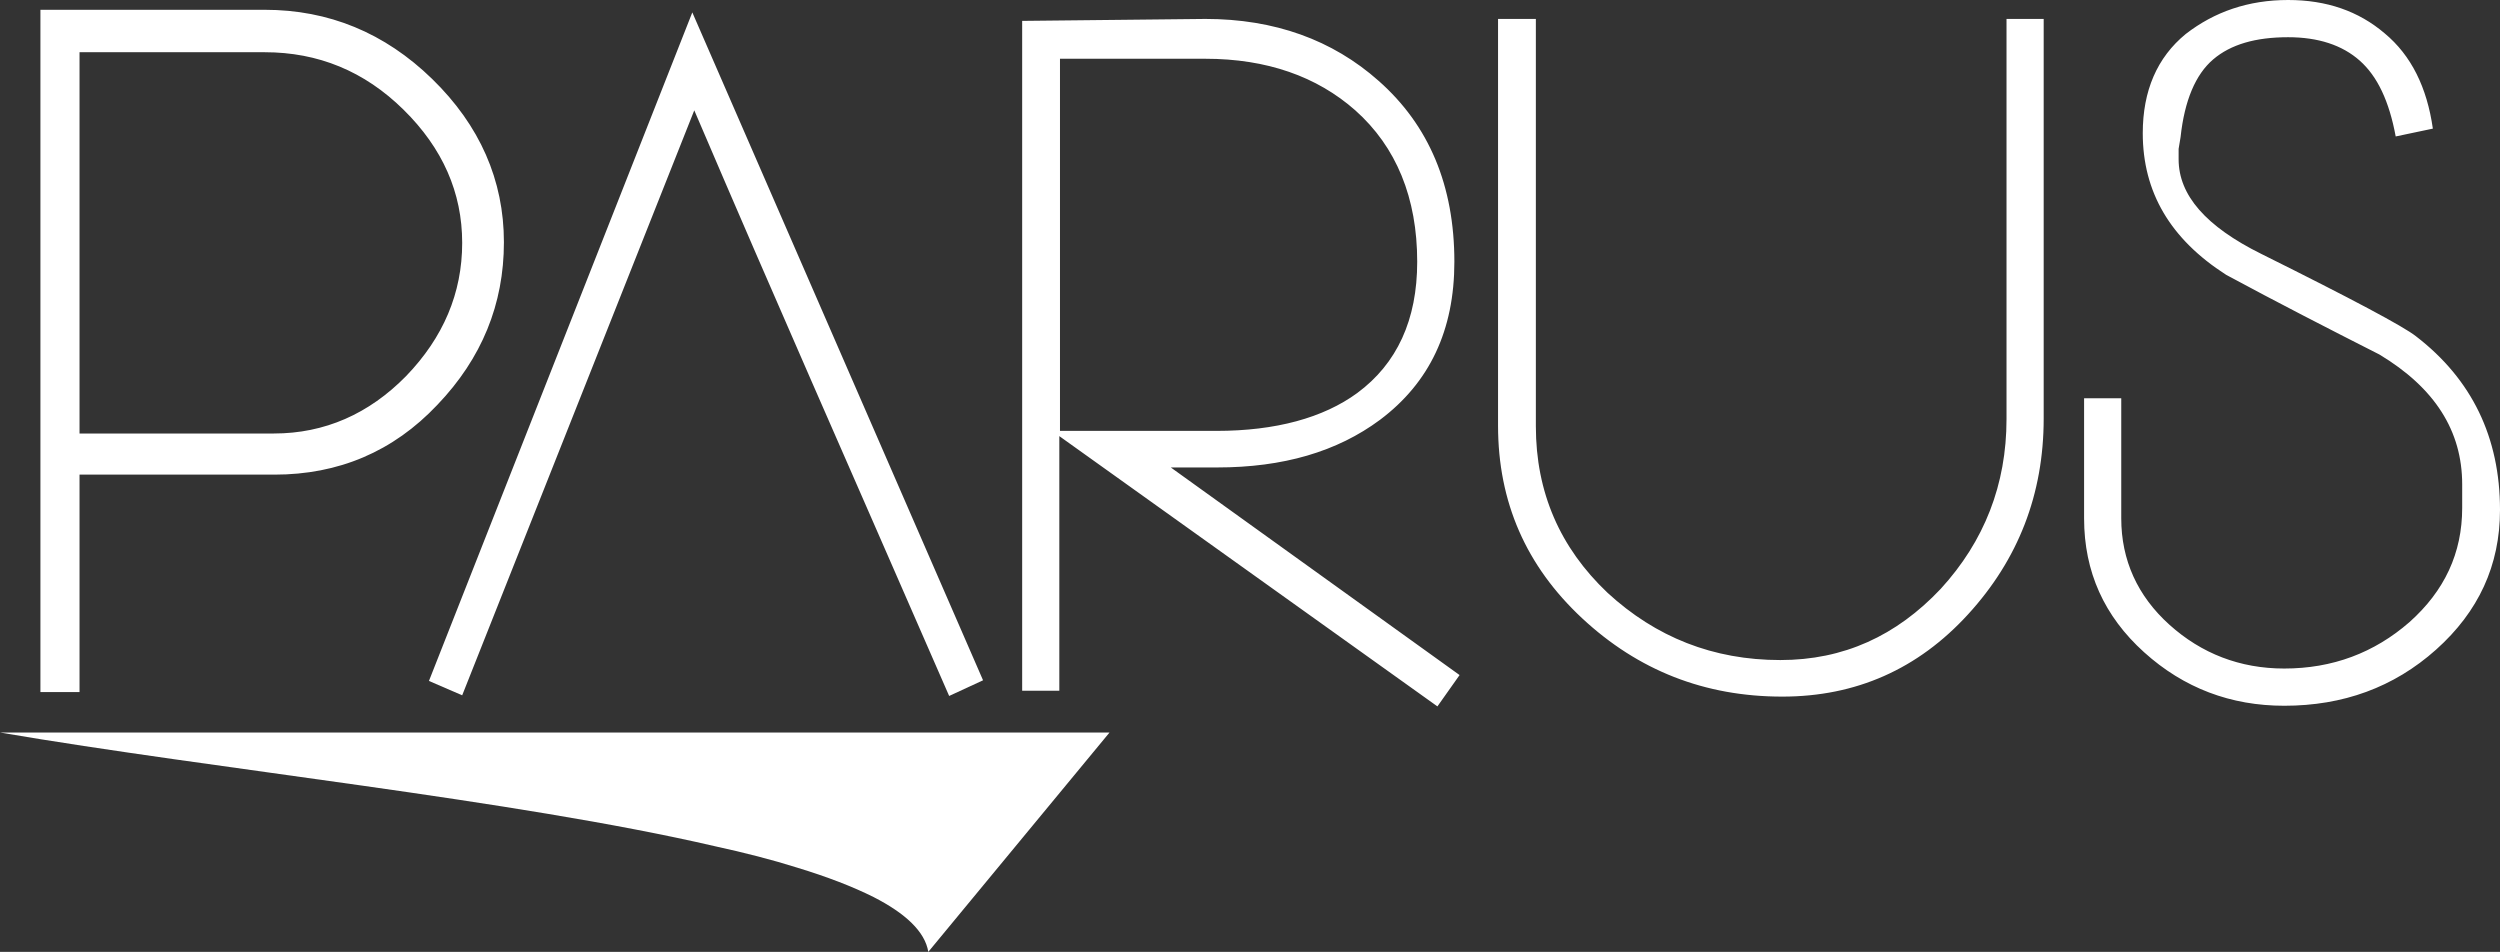 <svg width="239" height="91" viewBox="0 0 239 91" fill="none" xmlns="http://www.w3.org/2000/svg">
<rect x="0" y="0" width="239" height="91" fill="#333333" stroke="none"/>
<path fill-rule="evenodd" clip-rule="evenodd" d="M232.581 12.296L229.029 13.045C228.405 9.674 227.284 7.302 225.601 5.805C223.918 4.307 221.613 3.558 218.746 3.558C215.63 3.558 213.262 4.244 211.579 5.68C209.896 7.115 208.837 9.612 208.463 13.107C208.401 13.482 208.338 13.856 208.276 14.23C208.276 14.73 208.276 15.042 208.276 15.229C208.276 18.662 210.893 21.658 216.191 24.279C224.853 28.586 229.777 31.207 230.961 32.143C236.32 36.263 239 41.818 239 48.745C239 54.051 236.943 58.482 232.893 62.102C228.842 65.722 223.981 67.47 218.372 67.47C213.262 67.47 208.774 65.785 204.973 62.352C201.171 58.919 199.239 54.675 199.239 49.557V38.073H202.792V49.557C202.792 53.551 204.35 56.984 207.403 59.73C210.457 62.477 214.134 63.912 218.372 63.912C222.984 63.912 226.972 62.414 230.337 59.481C233.703 56.485 235.385 52.865 235.385 48.558C235.385 48.184 235.385 47.809 235.385 47.435C235.385 46.935 235.385 46.561 235.385 46.311C235.385 41.193 232.768 37.074 227.471 33.891C222.547 31.394 217.686 28.898 212.825 26.276C207.466 22.844 204.848 18.35 204.848 12.732C204.848 8.676 206.219 5.492 208.961 3.246C211.704 1.123 214.944 0 218.746 0C222.423 0 225.476 1.061 227.969 3.183C230.524 5.305 232.02 8.364 232.581 12.296ZM7.603 45.438V66.159H3.864V0.936H25.302C31.41 0.936 36.769 3.121 41.319 7.552C45.868 11.983 48.174 17.226 48.174 23.156C48.174 29.085 46.055 34.265 41.817 38.697C37.579 43.191 32.344 45.375 26.237 45.375H7.603V45.438ZM7.603 4.931V41.443H26.175C31.036 41.443 35.273 39.571 38.826 35.951C42.378 32.268 44.185 28.024 44.185 23.218C44.185 18.412 42.316 14.168 38.577 10.486C34.837 6.803 30.413 4.993 25.302 4.993H7.603V4.931ZM101.271 41.193H116.29C121.962 41.193 126.511 39.945 129.752 37.573C133.553 34.765 135.485 30.583 135.485 25.028C135.485 18.912 133.491 14.043 129.565 10.548C125.888 7.302 121.089 5.617 115.231 5.617H101.334V41.193H101.271ZM101.271 41.693V66.034H97.719V1.997L115.231 1.81C121.837 1.81 127.384 3.807 131.808 7.739C136.607 11.983 139.038 17.726 139.038 25.028C139.038 31.582 136.669 36.575 131.933 40.132C127.82 43.191 122.647 44.689 116.353 44.689H111.928L139.536 64.536L137.417 67.532L101.271 41.693ZM143.275 1.81H146.828V40.757C146.828 47.06 149.134 52.366 153.683 56.672C158.295 60.916 163.779 63.101 170.198 63.101C176.243 63.101 181.291 60.791 185.529 56.298C189.704 51.741 191.823 46.311 191.823 40.07V1.81H195.376V40.008C195.376 47.248 192.945 53.489 188.146 58.732C183.348 63.975 177.427 66.596 170.385 66.596C162.969 66.596 156.612 64.099 151.252 59.106C145.893 54.113 143.213 47.997 143.213 40.694V1.81H143.275Z" fill="white"/>
<path fill-rule="evenodd" clip-rule="evenodd" d="M0 70.029H77.278H86.875H96.472H106.07L88.745 91C88.433 89.065 86.564 87.318 83.51 85.757C81.516 84.759 79.085 83.822 76.218 82.949C73.85 82.2 71.17 81.513 68.303 80.889C49.171 76.457 20.441 73.524 0 70.029ZM44.185 66.471L41.007 65.098L66.185 1.186L93.98 65.036L90.739 66.534C79.77 41.381 74.598 29.772 66.372 10.548C58.893 29.397 53.596 42.754 44.185 66.471Z" fill="white"/>
</svg>
